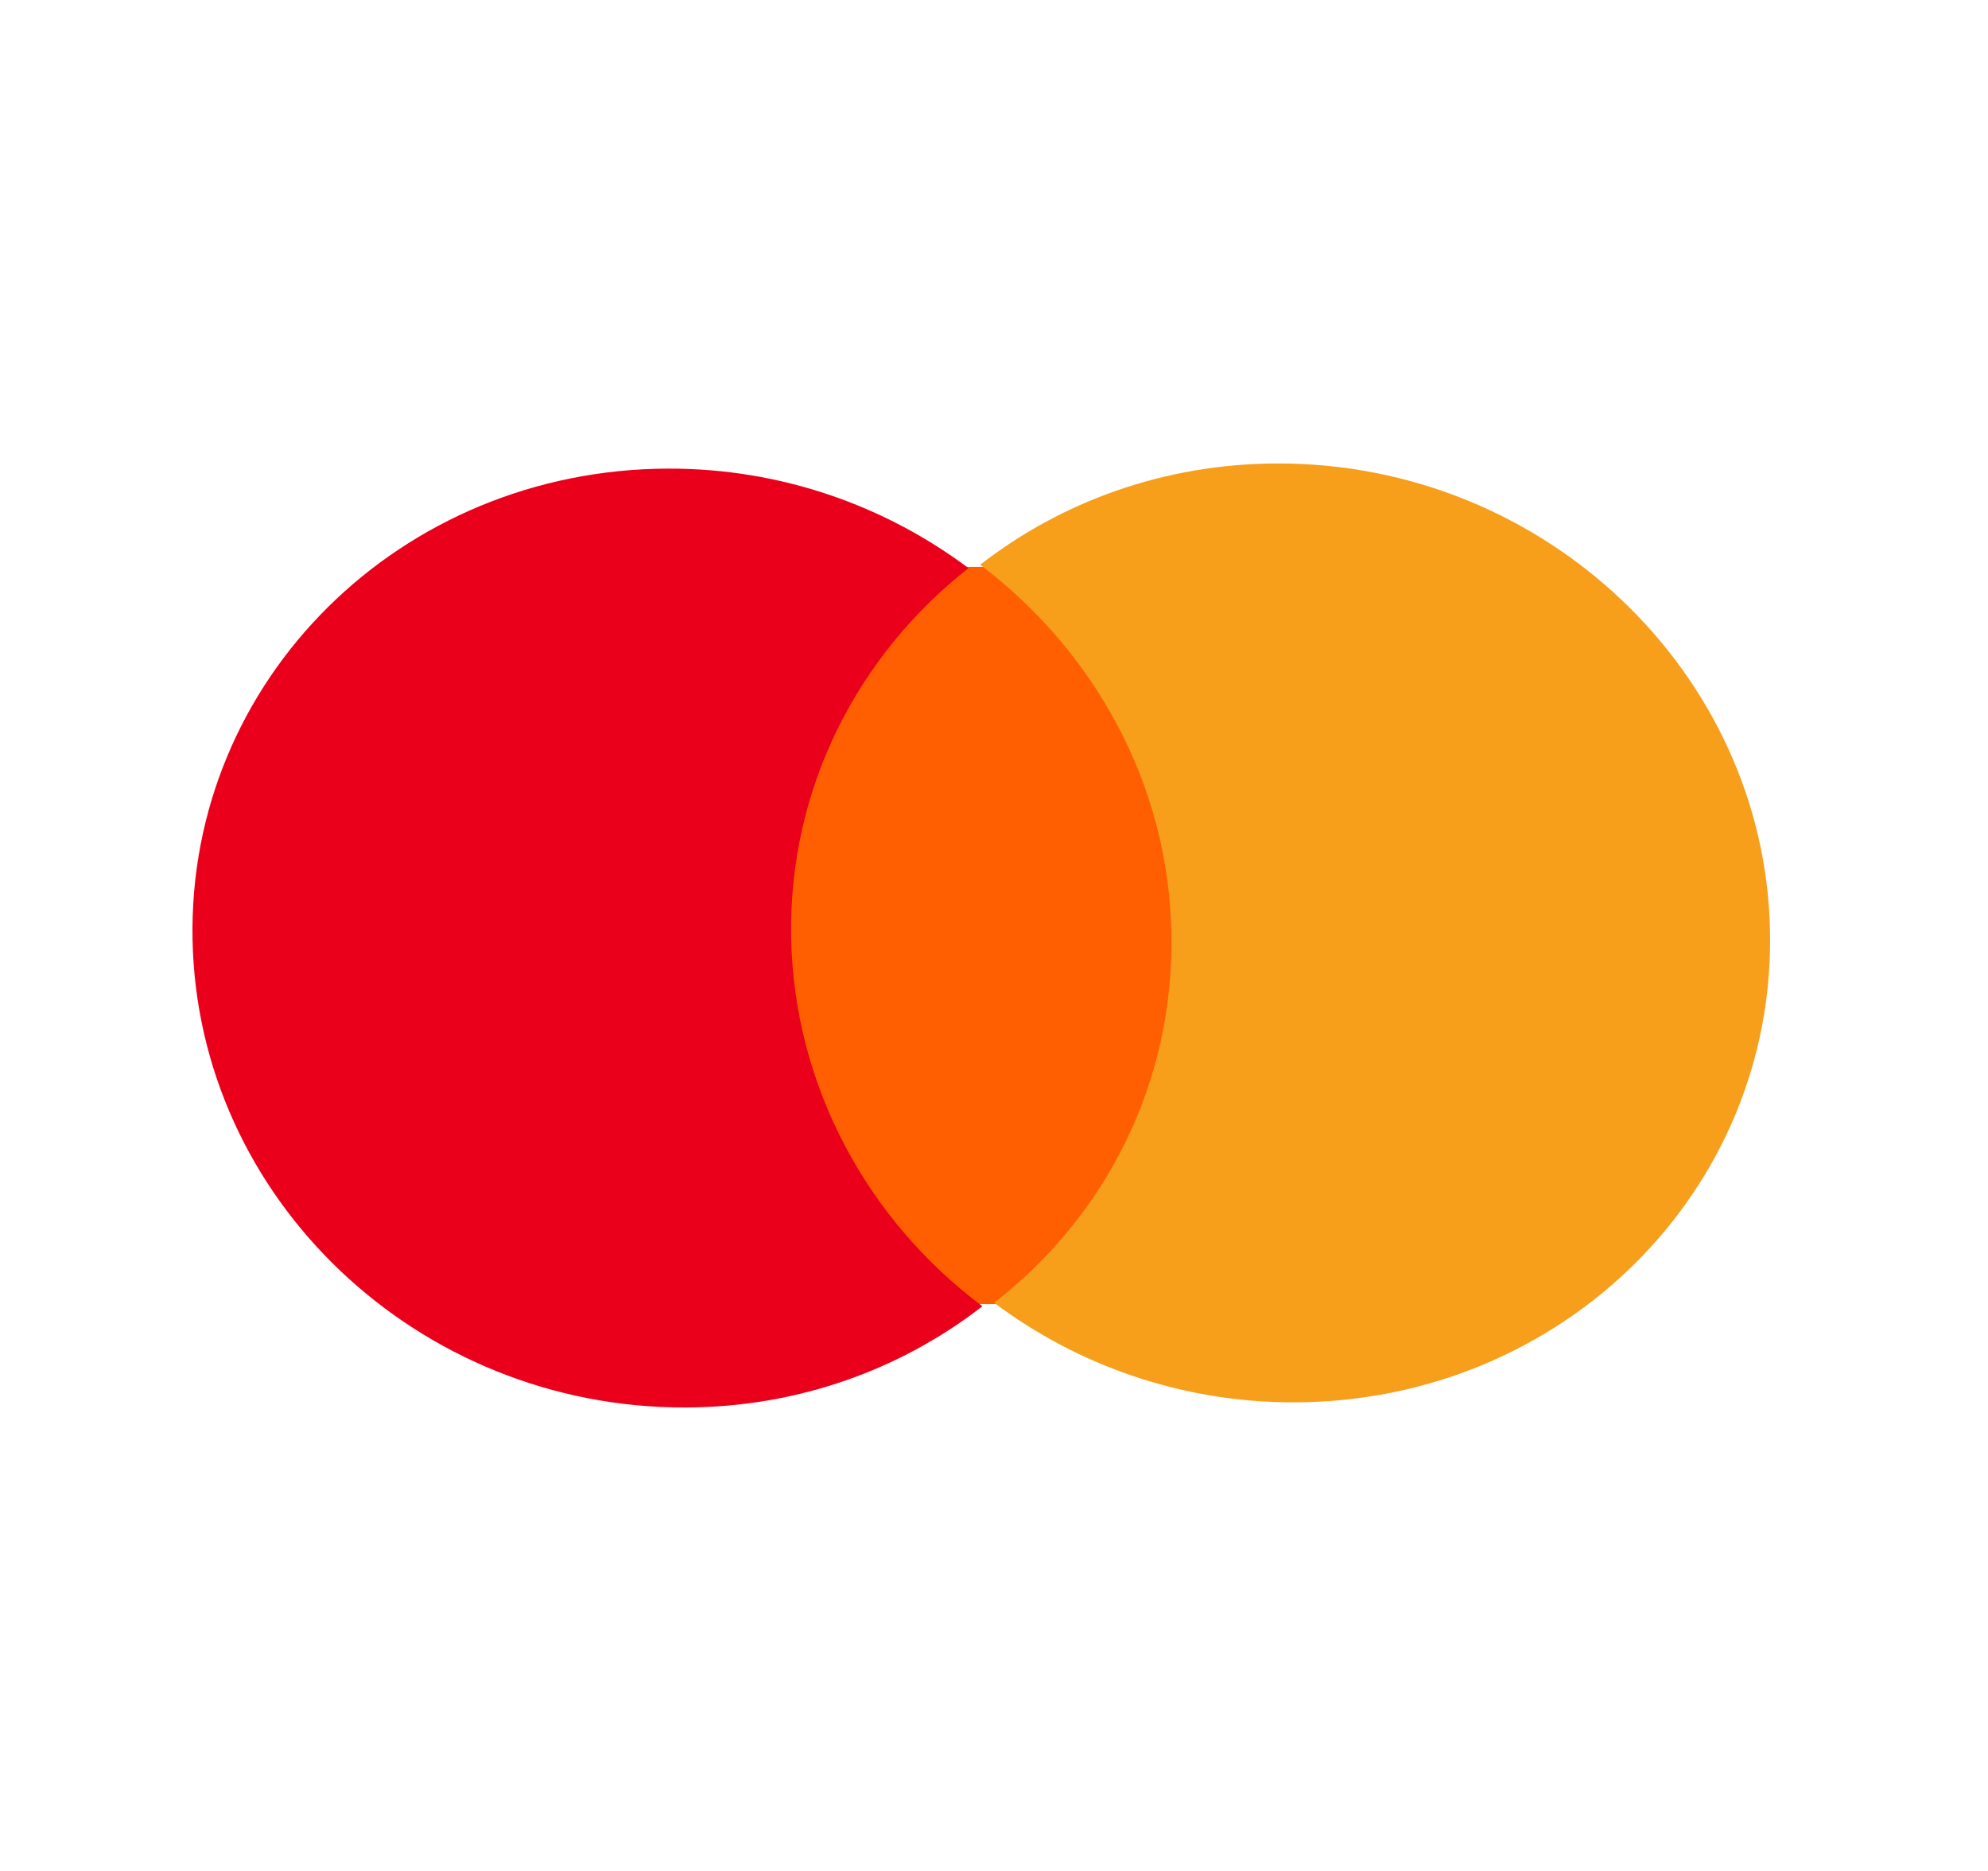 <svg width="34" height="32" viewBox="0 0 34 32" fill="none" xmlns="http://www.w3.org/2000/svg">
<path d="M20.267 9.685L13.062 9.706L13.299 22.315L20.504 22.294L20.267 9.685Z" fill="#FF5F00"/>
<path d="M13.531 16.038C13.483 13.473 14.682 11.195 16.564 9.717C15.14 8.651 13.357 8.009 11.424 8.015C6.846 8.028 3.21 11.63 3.293 16.068C3.377 20.506 7.149 24.086 11.727 24.073C13.66 24.067 15.419 23.416 16.802 22.341C14.865 20.897 13.579 18.603 13.531 16.038Z" fill="#EB001B"/>
<path d="M30.272 15.931C30.356 20.37 26.72 23.971 22.141 23.985C20.209 23.99 18.425 23.349 17.002 22.282C18.906 20.805 20.083 18.526 20.034 15.961C19.986 13.396 18.701 11.125 16.764 9.659C18.147 8.584 19.906 7.932 21.838 7.927C26.417 7.913 30.189 11.515 30.272 15.931Z" fill="#F79E1B"/>
</svg>